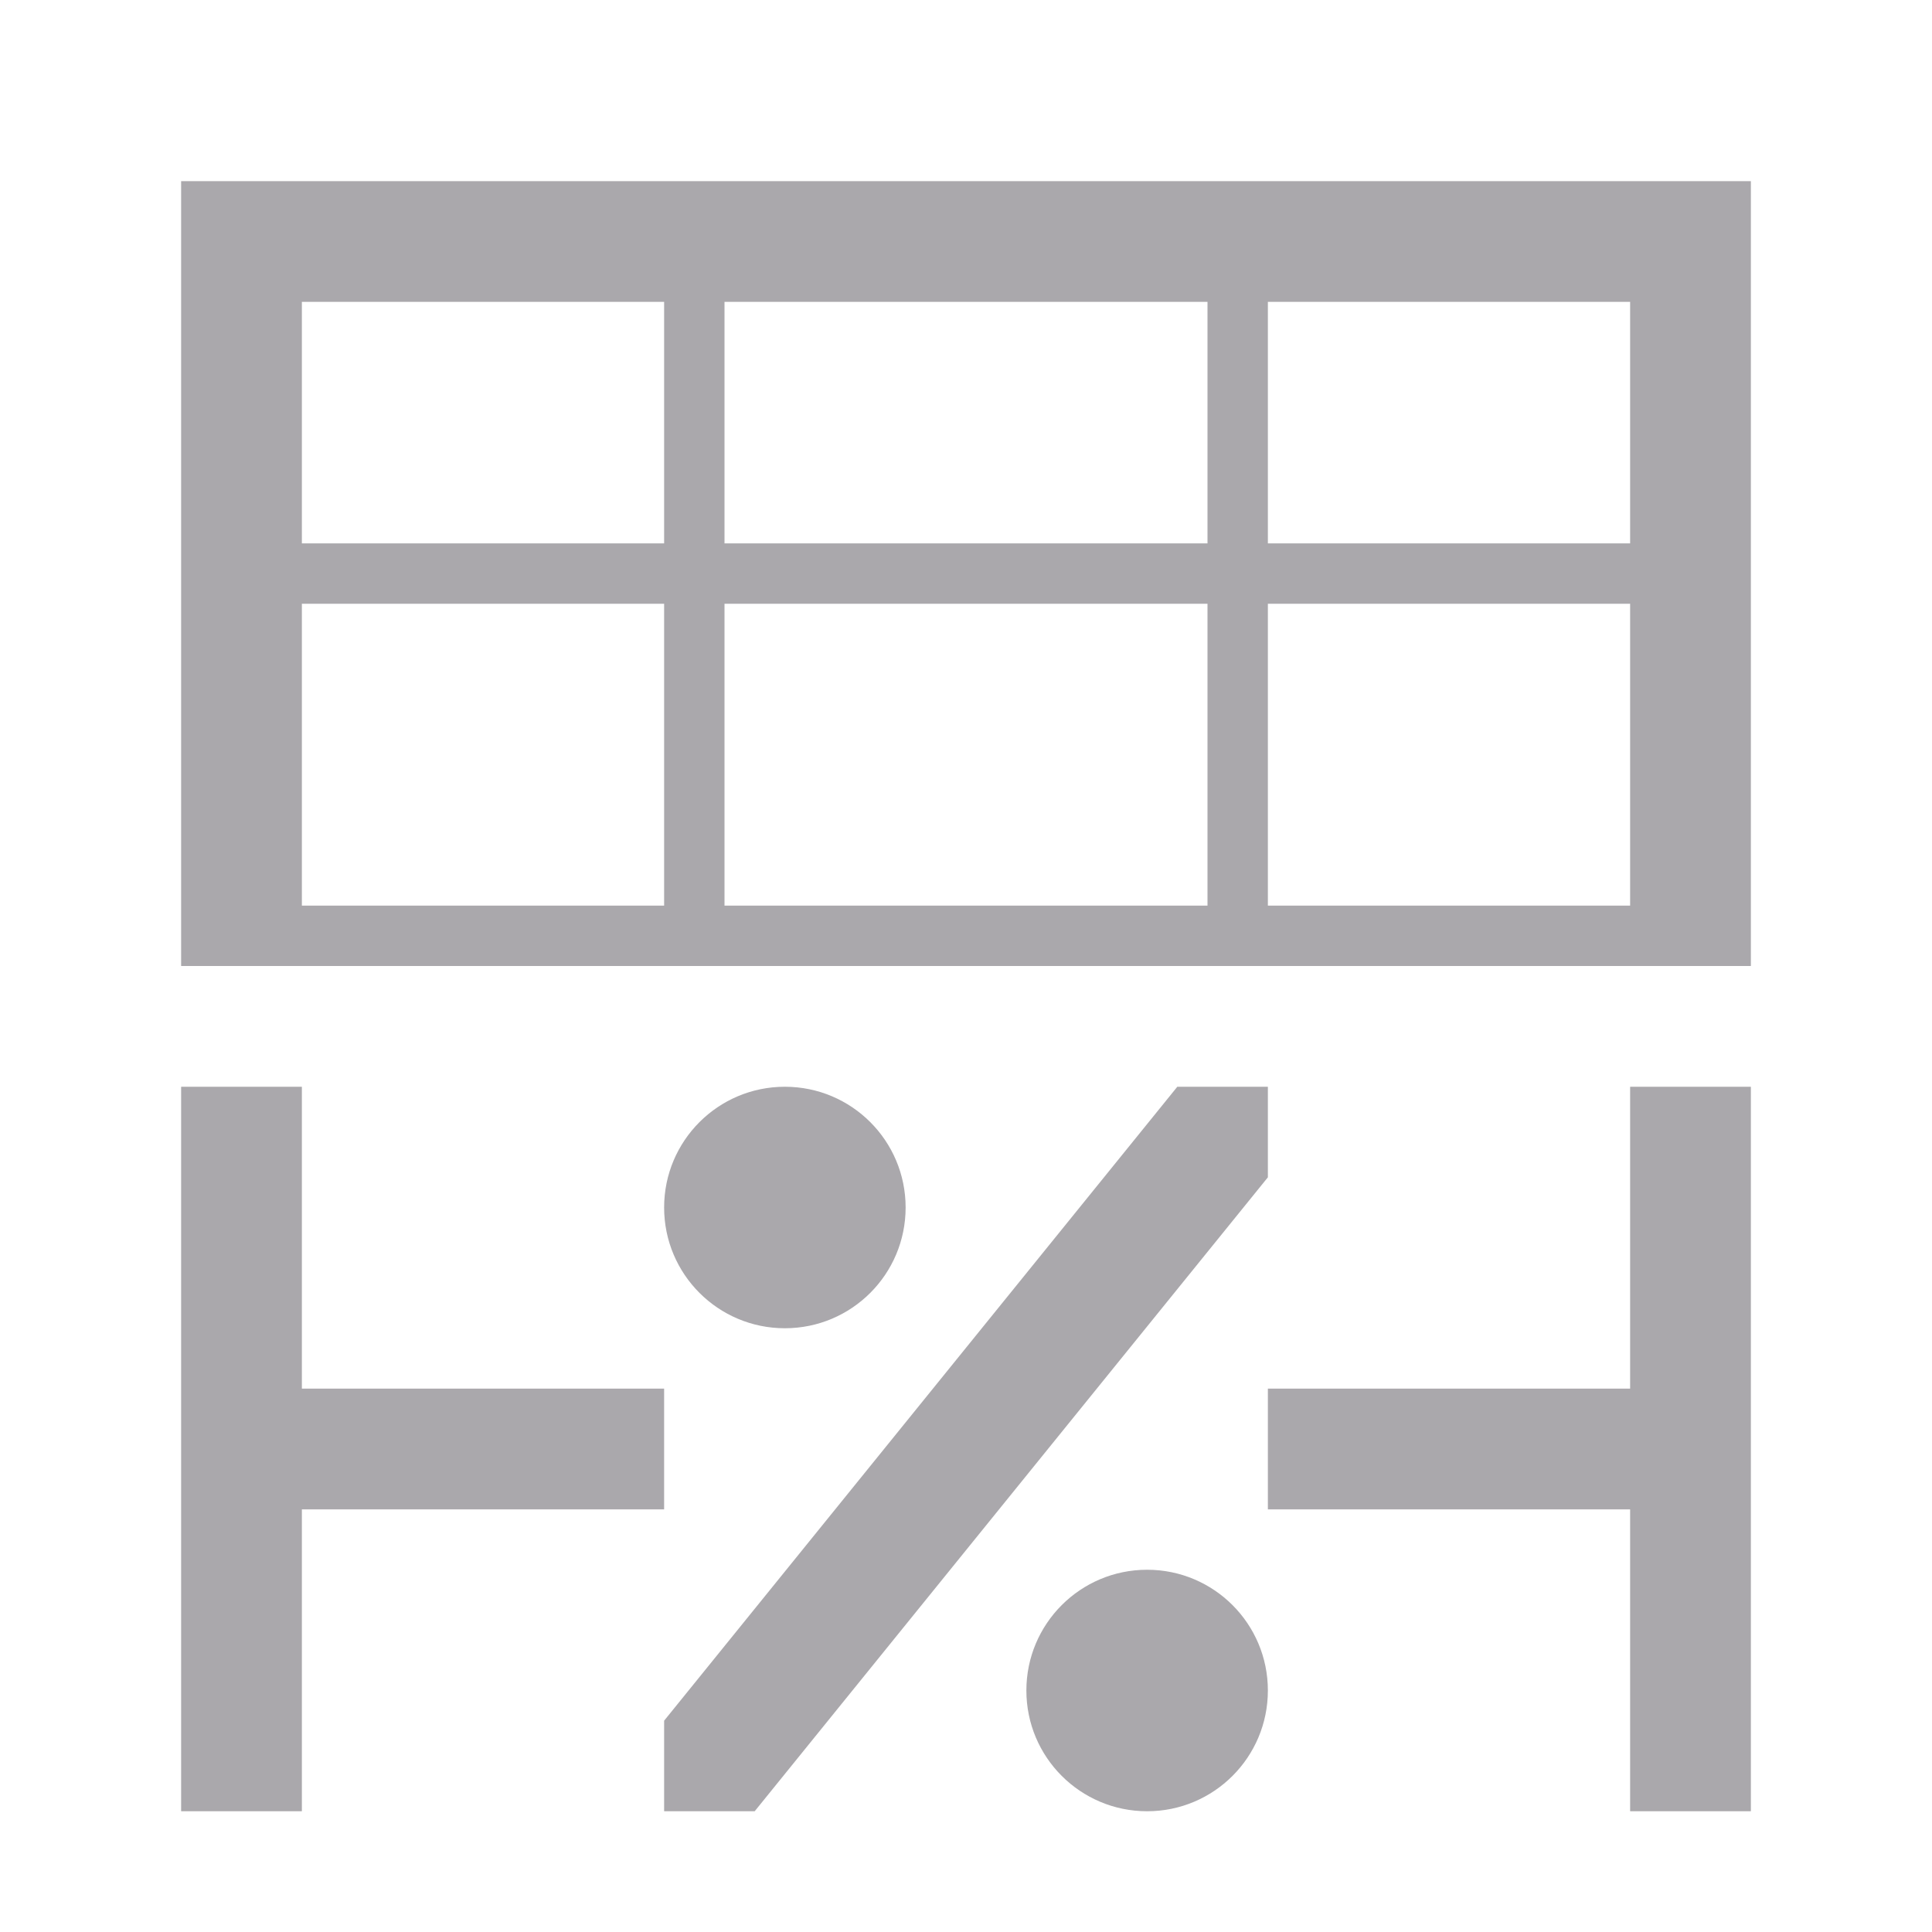 <svg viewBox="0 0 32 32" xmlns="http://www.w3.org/2000/svg"><path d="m3 3v13h2 6 1 8 1 6 2v-13zm2 2h6v4h-6zm7 0h8v4h-8zm9 0h6v4h-6zm-16 5h6v5h-6zm7 0h8v5h-8zm9 0h6v5h-6zm-18 8v12h2v-5h6v-2h-6v-5zm10 0c-1.105 0-2 .895-2 2s.895 2 2 2 2-.895 2-2-.895-2-2-2zm6.5 0-8.5 10.5v1.5h1.5l8.5-10.5v-1.5zm7.5 0v5h-6v2h6v5h2v-12zm-8 8c-1.105 0-2 .895-2 2s.895 2 2 2 2-.895 2-2-.895-2-2-2z" fill="#aaa8ac"/></svg>